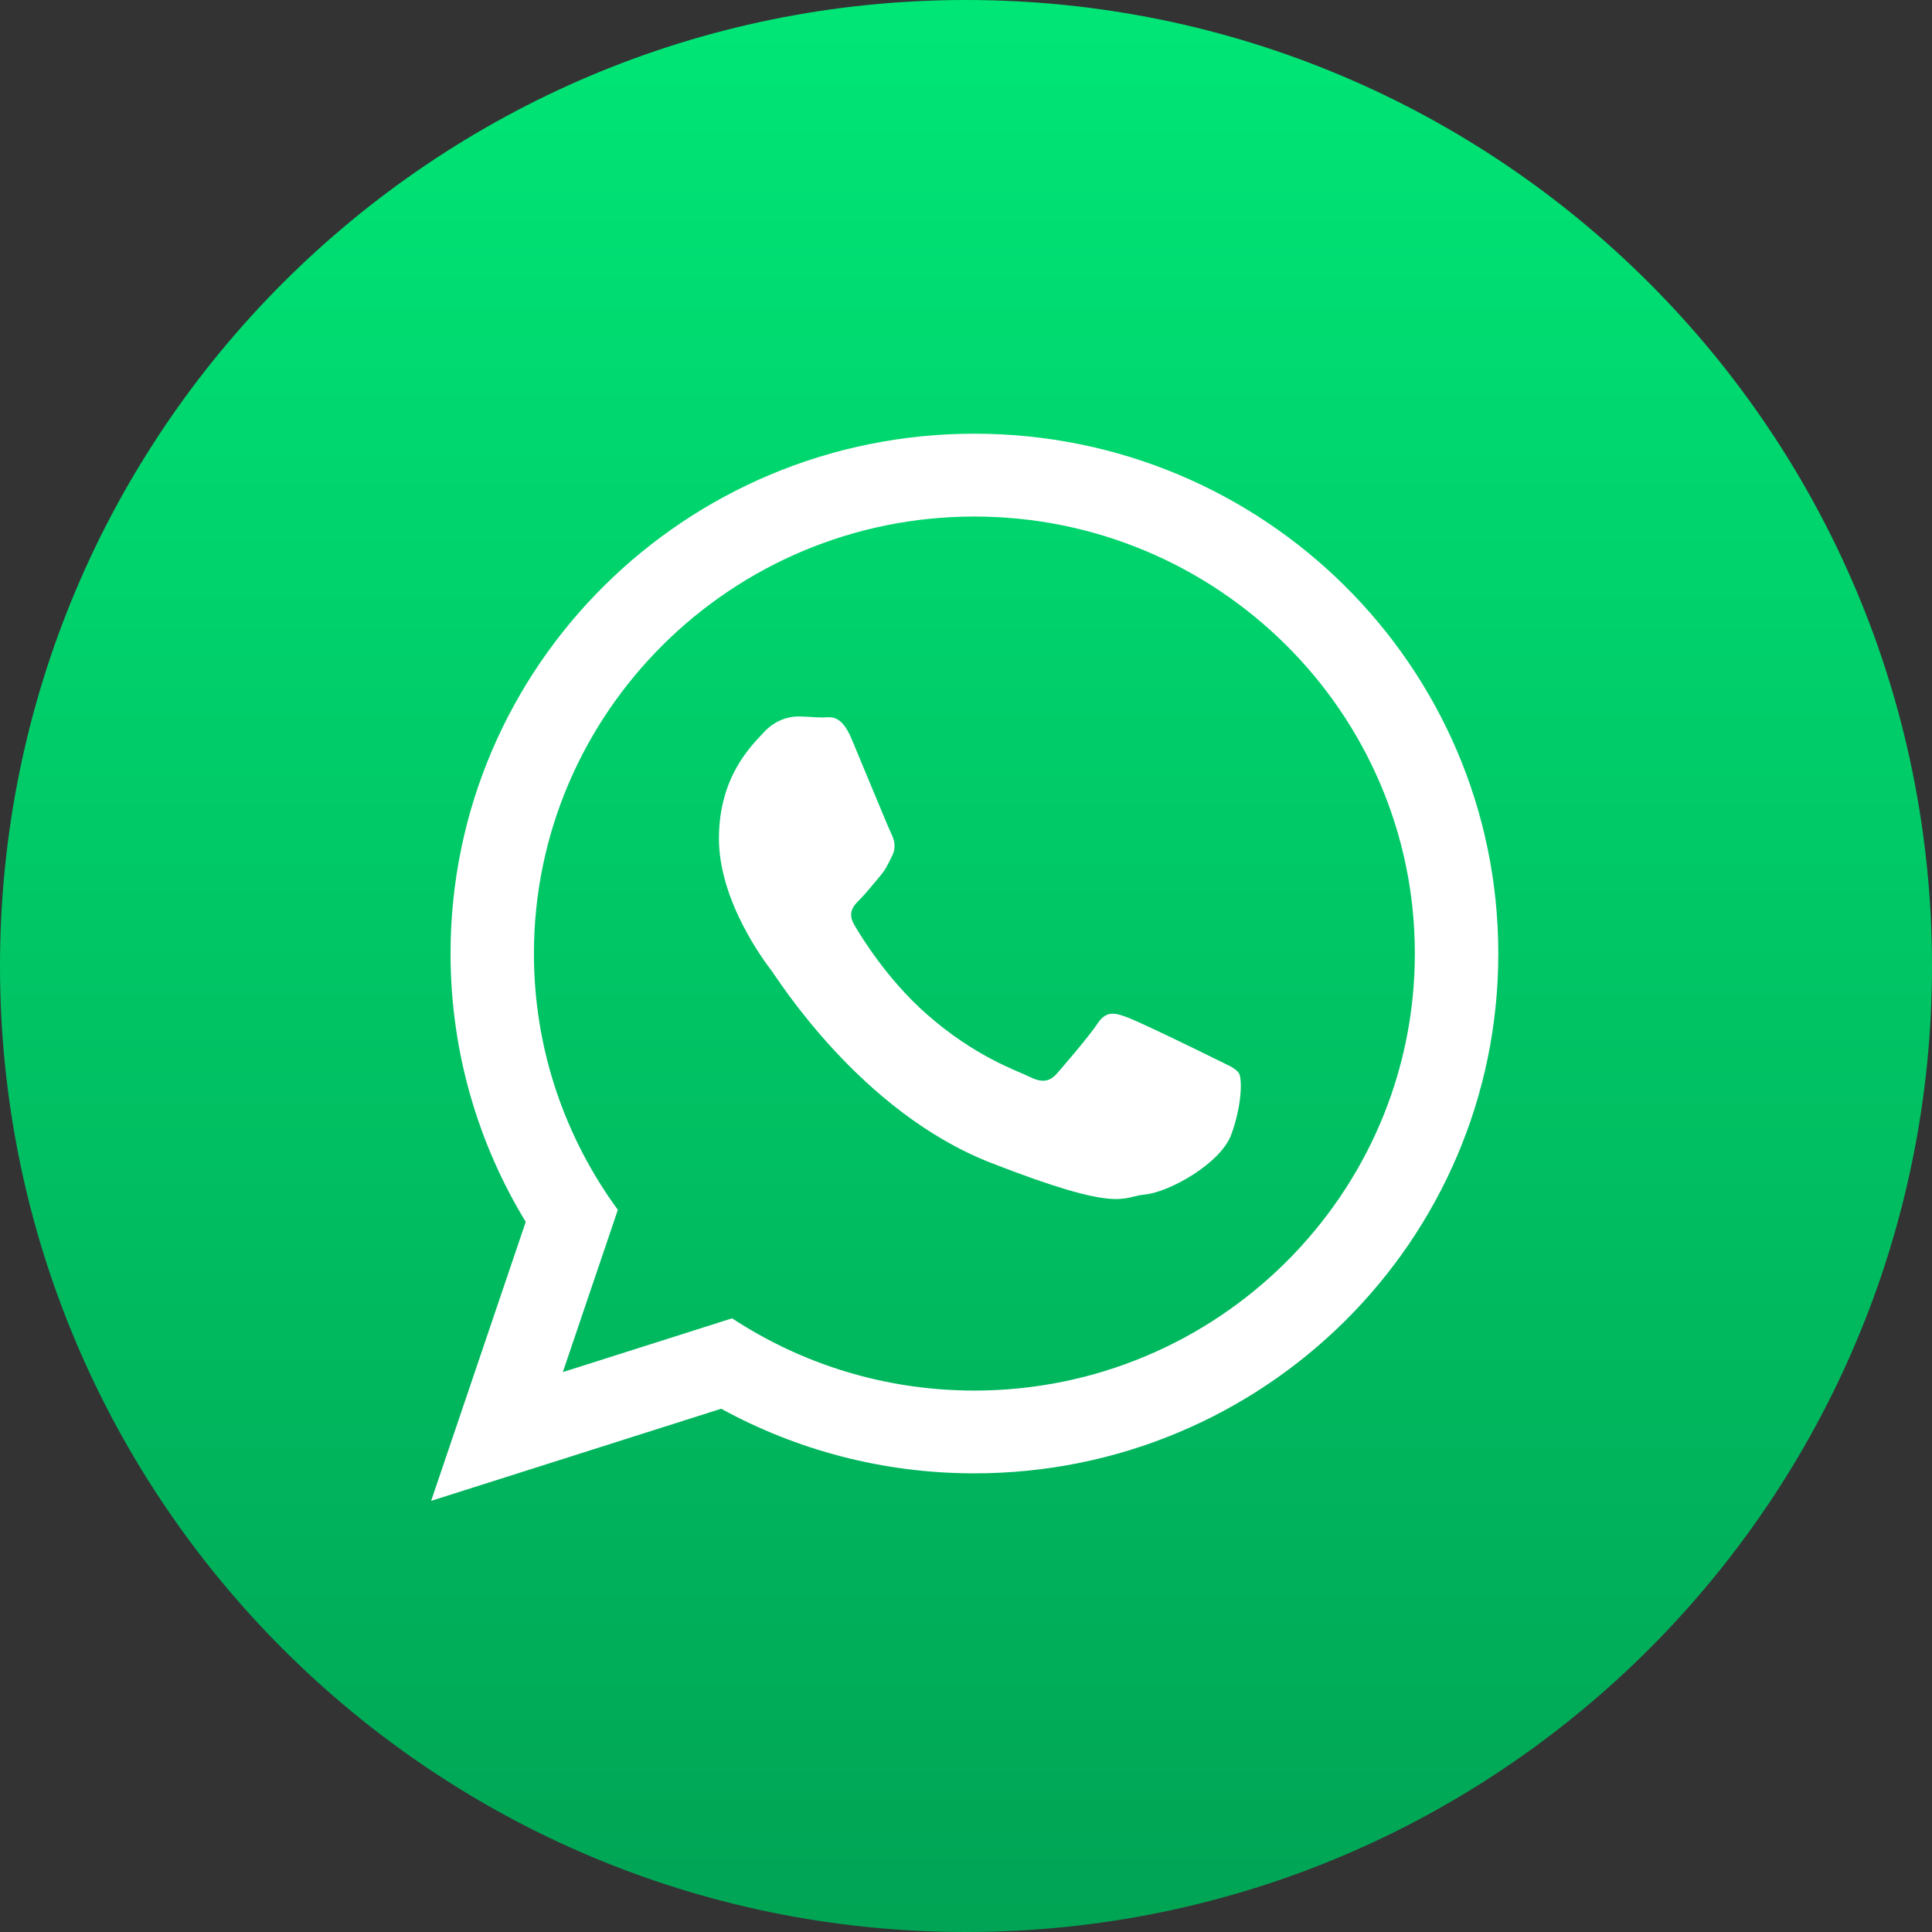<svg width="25" height="25" viewBox="0 0 25 25" fill="none" xmlns="http://www.w3.org/2000/svg">
<rect x="0" y="0" width="25" height="25" fill="#333333" stroke="none"/>
<path d="M25 12.5C25 19.404 19.404 25 12.5 25C5.596 25 0 19.404 0 12.5C0 5.596 5.596 0 12.5 0C19.404 0 25 5.596 25 12.5Z" fill="url(#paint0_linear_121_474)"/>
<g clip-path="url(#clip0_121_474)">
<path d="M19.388 12.339C19.388 16.054 16.353 19.065 12.609 19.065C11.42 19.065 10.304 18.761 9.332 18.229L5.579 19.421L6.803 15.811C6.186 14.798 5.83 13.608 5.83 12.338C5.831 8.623 8.865 5.612 12.61 5.612C16.354 5.613 19.388 8.624 19.388 12.339ZM12.608 6.684C9.466 6.684 6.909 9.221 6.909 12.34C6.909 13.578 7.313 14.723 7.995 15.655L7.283 17.755L9.473 17.059C10.373 17.65 11.451 17.994 12.608 17.994C15.751 17.994 18.308 15.457 18.308 12.339C18.309 9.221 15.751 6.684 12.608 6.684ZM16.032 13.888C15.99 13.82 15.879 13.779 15.713 13.696C15.548 13.613 14.73 13.215 14.578 13.161C14.425 13.105 14.314 13.077 14.204 13.242C14.094 13.408 13.775 13.779 13.678 13.89C13.581 14 13.484 14.014 13.318 13.932C13.152 13.849 12.616 13.676 11.981 13.114C11.487 12.677 11.153 12.137 11.057 11.972C10.959 11.807 11.047 11.718 11.129 11.636C11.204 11.562 11.296 11.444 11.379 11.347C11.462 11.251 11.49 11.183 11.545 11.073C11.6 10.962 11.572 10.866 11.531 10.783C11.49 10.7 11.158 9.89 11.019 9.56C10.88 9.23 10.742 9.284 10.645 9.284C10.548 9.284 10.437 9.271 10.327 9.271C10.216 9.271 10.036 9.311 9.884 9.476C9.732 9.642 9.303 10.04 9.303 10.851C9.303 11.664 9.897 12.447 9.981 12.557C10.065 12.666 11.131 14.386 12.82 15.046C14.51 15.706 14.51 15.486 14.814 15.457C15.12 15.43 15.798 15.059 15.935 14.675C16.074 14.288 16.074 13.957 16.032 13.888Z" fill="white"/>
</g>
<defs>
<linearGradient id="paint0_linear_121_474" x1="12.5" y1="0" x2="12.5" y2="25" gradientUnits="userSpaceOnUse">
<stop stop-color="#00E676"/>
<stop offset="1" stop-color="#00A454"/>
</linearGradient>
<clipPath id="clip0_121_474">
<rect width="13.809" height="13.809" fill="white" transform="translate(5.579 5.612)"/>
</clipPath>
</defs>
</svg>
